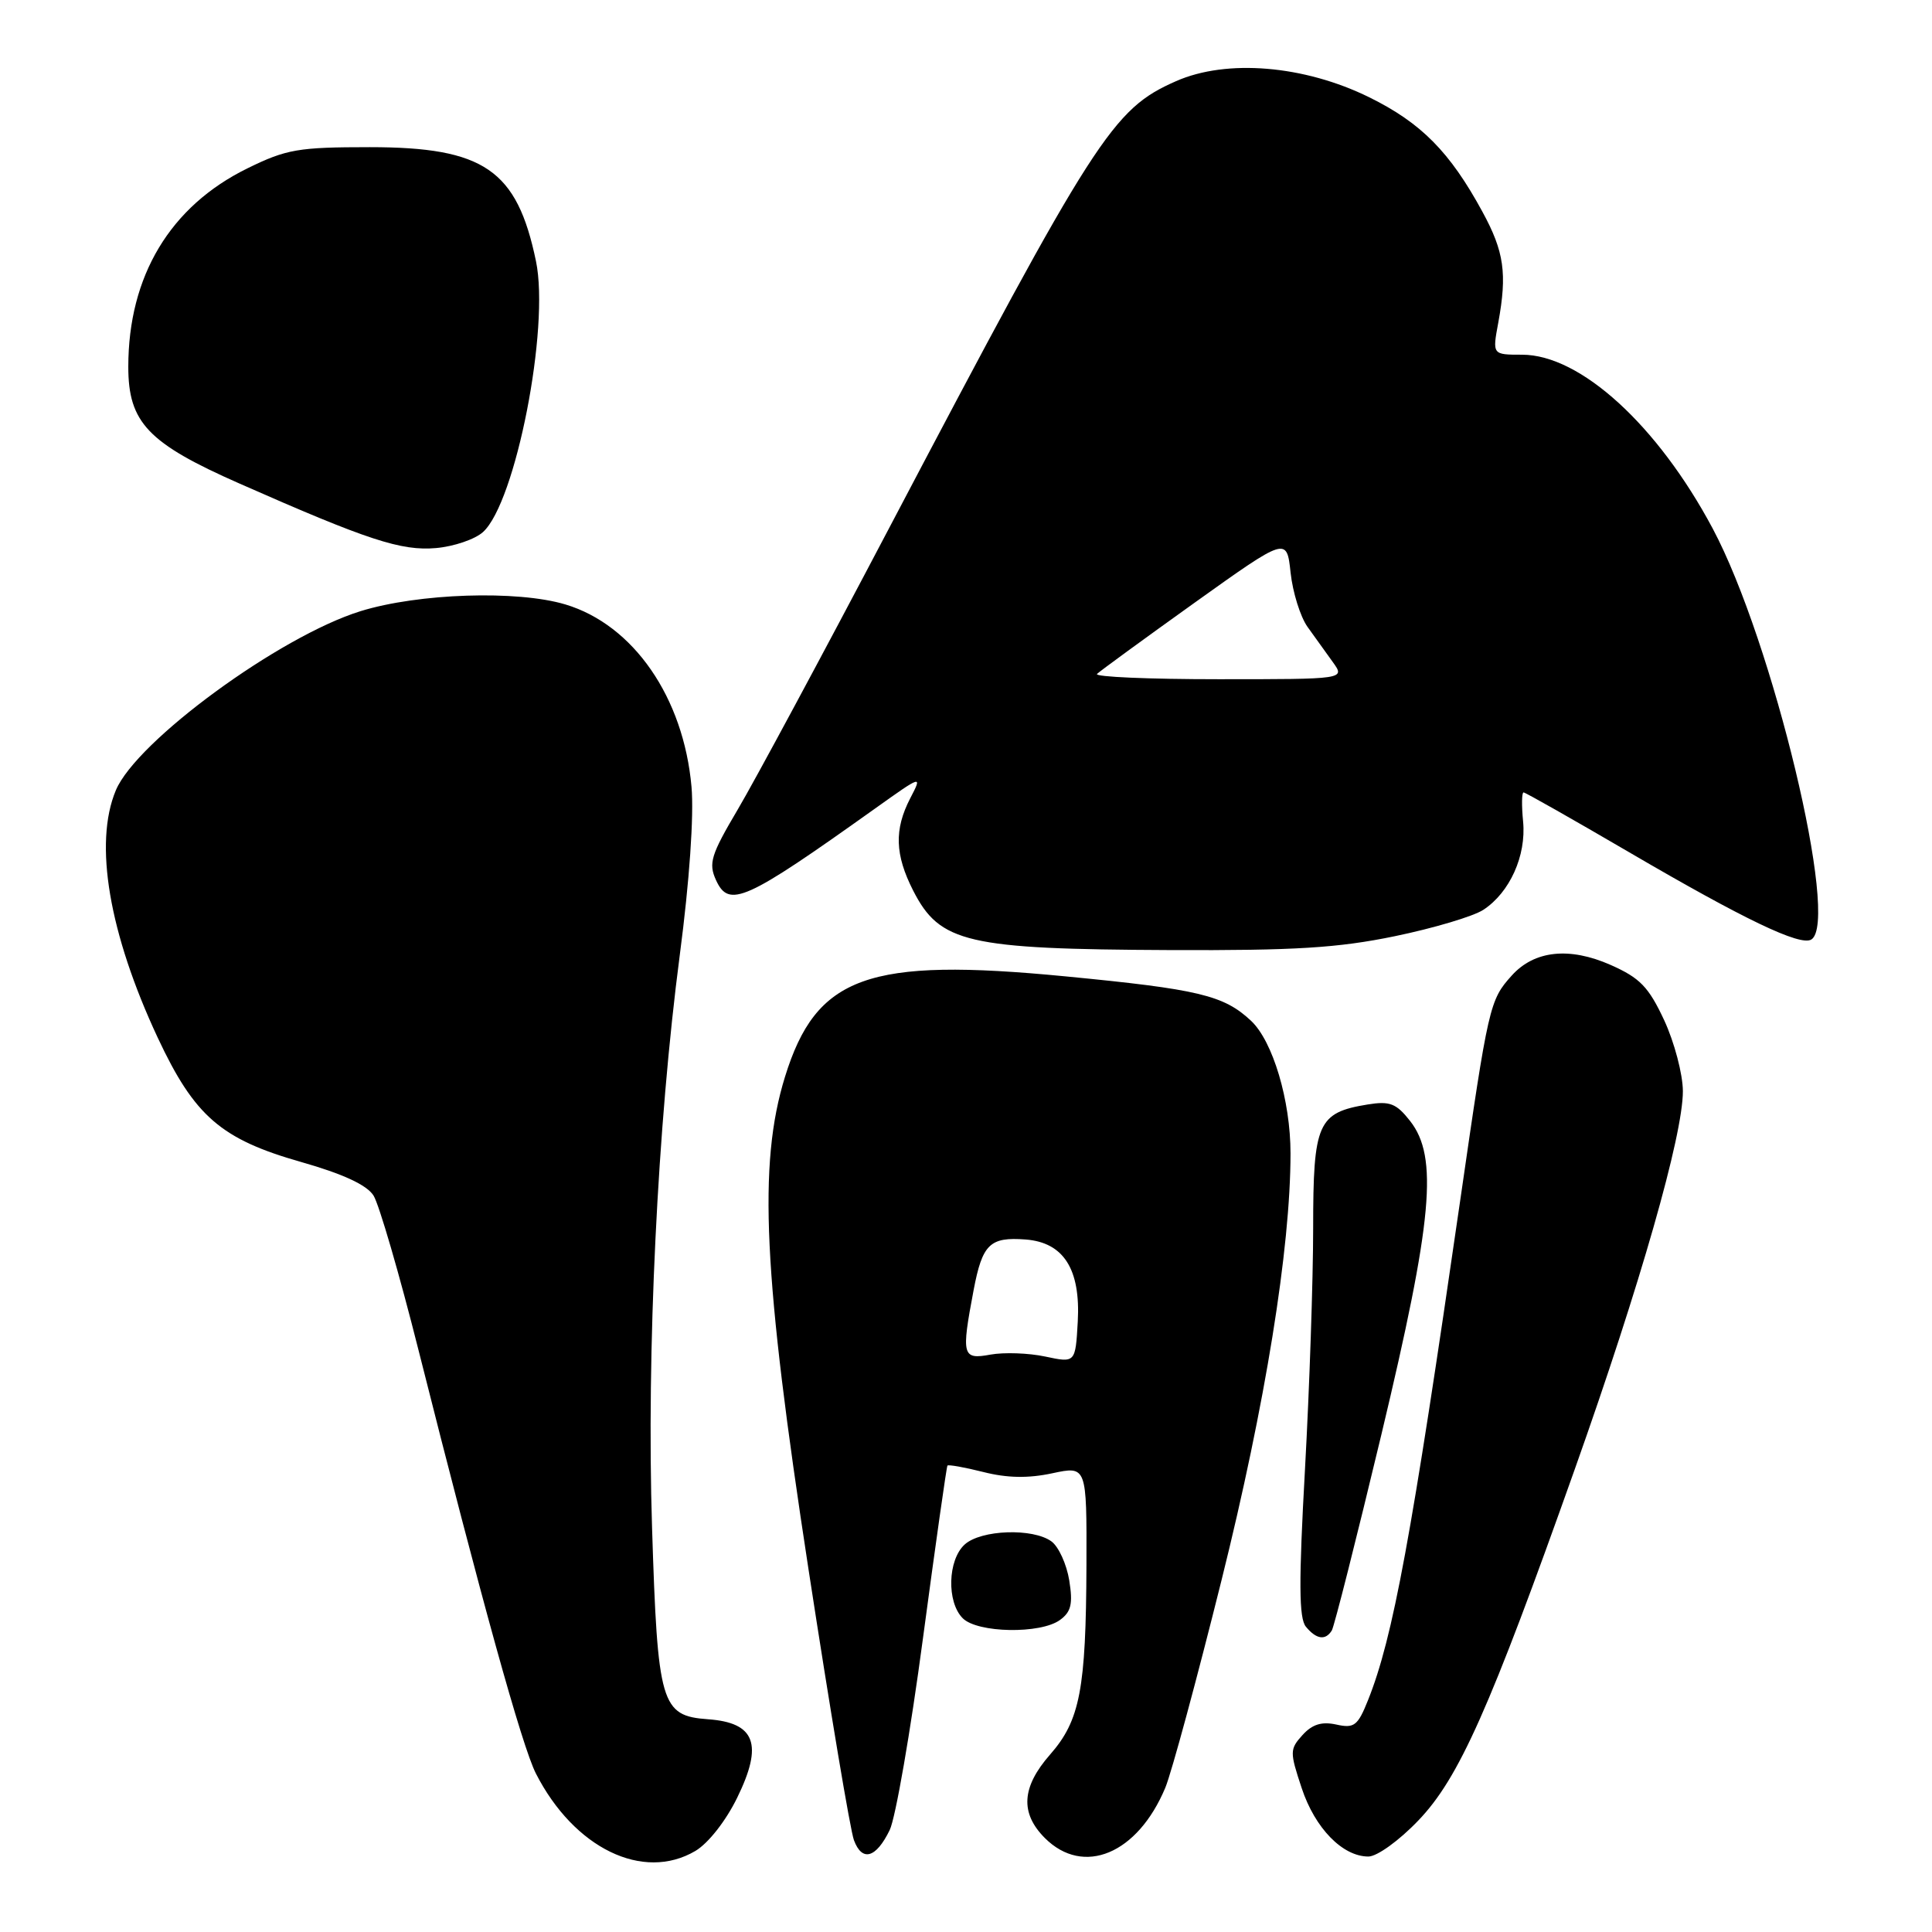 <?xml version="1.0" encoding="UTF-8" standalone="no"?>
<!DOCTYPE svg PUBLIC "-//W3C//DTD SVG 1.1//EN" "http://www.w3.org/Graphics/SVG/1.1/DTD/svg11.dtd" >
<svg xmlns="http://www.w3.org/2000/svg" xmlns:xlink="http://www.w3.org/1999/xlink" version="1.1" viewBox="0 0 256 256">
 <g >
 <path fill="currentColor"
d=" M 92.14 245.26 C 93.85 244.25 96.18 241.28 97.68 238.21 C 101.15 231.12 100.09 228.26 93.81 227.81 C 87.58 227.36 87.14 225.85 86.40 202.40 C 85.66 179.12 87.11 149.17 90.08 126.50 C 91.36 116.76 91.96 108.06 91.63 104.27 C 90.58 92.41 83.93 82.79 74.91 80.09 C 68.53 78.18 55.45 78.61 47.78 80.98 C 37.07 84.30 18.08 98.19 15.35 104.72 C 12.41 111.73 14.44 123.67 20.90 137.50 C 25.77 147.90 29.28 150.95 39.90 153.97 C 45.45 155.55 48.60 157.01 49.49 158.41 C 50.22 159.56 52.92 168.82 55.48 179.00 C 63.78 211.93 69.18 231.42 71.01 235.00 C 76.07 244.91 85.21 249.35 92.14 245.26 Z  M 117.89 242.49 C 118.66 240.91 120.65 229.47 122.30 217.06 C 123.96 204.65 125.42 194.37 125.54 194.20 C 125.66 194.04 127.80 194.42 130.30 195.05 C 133.45 195.85 136.24 195.90 139.42 195.22 C 144.00 194.24 144.00 194.24 143.96 207.37 C 143.90 223.84 143.11 227.97 139.14 232.49 C 135.36 236.80 135.15 240.24 138.45 243.55 C 143.57 248.66 150.74 245.66 154.41 236.88 C 155.24 234.88 158.59 222.51 161.86 209.38 C 167.66 186.09 171.00 165.41 171.00 152.83 C 171.00 145.82 168.66 137.97 165.77 135.26 C 162.15 131.87 158.83 131.08 141.14 129.37 C 114.98 126.84 108.15 129.30 104.01 142.70 C 100.43 154.29 101.13 168.90 107.14 208.00 C 109.97 226.43 112.67 242.55 113.15 243.83 C 114.23 246.74 116.08 246.22 117.89 242.49 Z  M 187.93 241.23 C 193.31 235.63 197.40 226.44 208.69 194.61 C 217.35 170.21 223.00 150.42 222.99 144.58 C 222.98 142.34 221.87 138.12 220.52 135.20 C 218.45 130.76 217.30 129.58 213.42 127.86 C 207.95 125.44 203.30 125.94 200.31 129.27 C 197.38 132.52 197.22 133.22 193.50 158.96 C 187.00 203.89 184.58 217.00 181.27 225.28 C 179.91 228.68 179.44 229.04 177.06 228.51 C 175.13 228.09 173.88 228.48 172.59 229.90 C 170.89 231.78 170.89 232.14 172.48 236.93 C 174.24 242.25 177.90 246.00 181.32 246.00 C 182.46 246.00 185.39 243.89 187.93 241.23 Z  M 176.47 216.05 C 176.79 215.53 179.74 203.86 183.03 190.13 C 189.84 161.64 190.60 153.31 186.84 148.53 C 185.02 146.21 184.16 145.87 181.22 146.35 C 174.60 147.43 174.00 148.79 174.00 162.74 C 174.00 169.58 173.51 183.93 172.92 194.63 C 172.08 209.68 172.11 214.43 173.04 215.55 C 174.43 217.23 175.63 217.40 176.47 216.05 Z  M 140.46 214.65 C 141.94 213.57 142.18 212.51 141.68 209.40 C 141.33 207.26 140.27 204.94 139.33 204.25 C 136.87 202.45 130.00 202.69 127.83 204.65 C 125.57 206.70 125.42 212.28 127.57 214.43 C 129.54 216.39 137.88 216.54 140.46 214.65 Z  M 184.83 124.05 C 189.96 122.99 195.24 121.42 196.56 120.55 C 200.05 118.26 202.25 113.39 201.82 108.87 C 201.61 106.74 201.64 105.00 201.88 105.00 C 202.12 105.00 208.43 108.58 215.91 112.95 C 231.14 121.85 238.55 125.40 240.01 124.49 C 243.82 122.14 234.90 84.97 226.94 70.03 C 219.63 56.33 209.40 47.00 201.68 47.00 C 197.74 47.00 197.74 47.00 198.53 42.75 C 199.72 36.25 199.31 33.34 196.43 28.06 C 192.12 20.13 188.31 16.28 181.43 12.89 C 172.80 8.64 162.53 7.79 155.82 10.76 C 147.41 14.47 145.19 17.94 117.80 70.00 C 108.98 86.78 99.95 103.56 97.74 107.29 C 94.20 113.28 93.86 114.39 94.87 116.61 C 96.59 120.38 98.71 119.43 115.86 107.20 C 122.23 102.66 122.23 102.66 120.61 105.78 C 118.47 109.92 118.58 113.25 121.00 118.01 C 124.54 124.94 128.12 125.77 155.00 125.89 C 171.59 125.96 177.28 125.61 184.83 124.05 Z  M 64.00 70.50 C 68.33 66.58 72.86 43.44 71.02 34.61 C 68.51 22.50 64.13 19.50 49.00 19.50 C 39.52 19.50 37.95 19.77 32.78 22.31 C 22.55 27.33 17.00 36.58 17.00 48.60 C 17.00 55.99 19.61 58.73 31.75 64.08 C 48.74 71.58 53.17 73.03 57.79 72.62 C 60.15 72.41 62.94 71.46 64.00 70.50 Z  M 138.50 179.75 C 136.30 179.28 133.04 179.17 131.25 179.49 C 127.50 180.18 127.36 179.66 129.01 170.94 C 130.17 164.84 131.16 163.88 135.90 164.24 C 140.94 164.63 143.19 168.17 142.81 175.11 C 142.50 180.60 142.50 180.60 138.50 179.75 Z  M 145.36 89.30 C 145.75 88.92 151.56 84.68 158.28 79.87 C 170.50 71.14 170.50 71.14 171.01 75.88 C 171.29 78.48 172.30 81.72 173.25 83.06 C 174.21 84.40 175.72 86.51 176.62 87.75 C 178.24 90.00 178.24 90.00 161.46 90.00 C 152.22 90.00 144.98 89.69 145.36 89.30 Z "/>
</g>
</svg>
